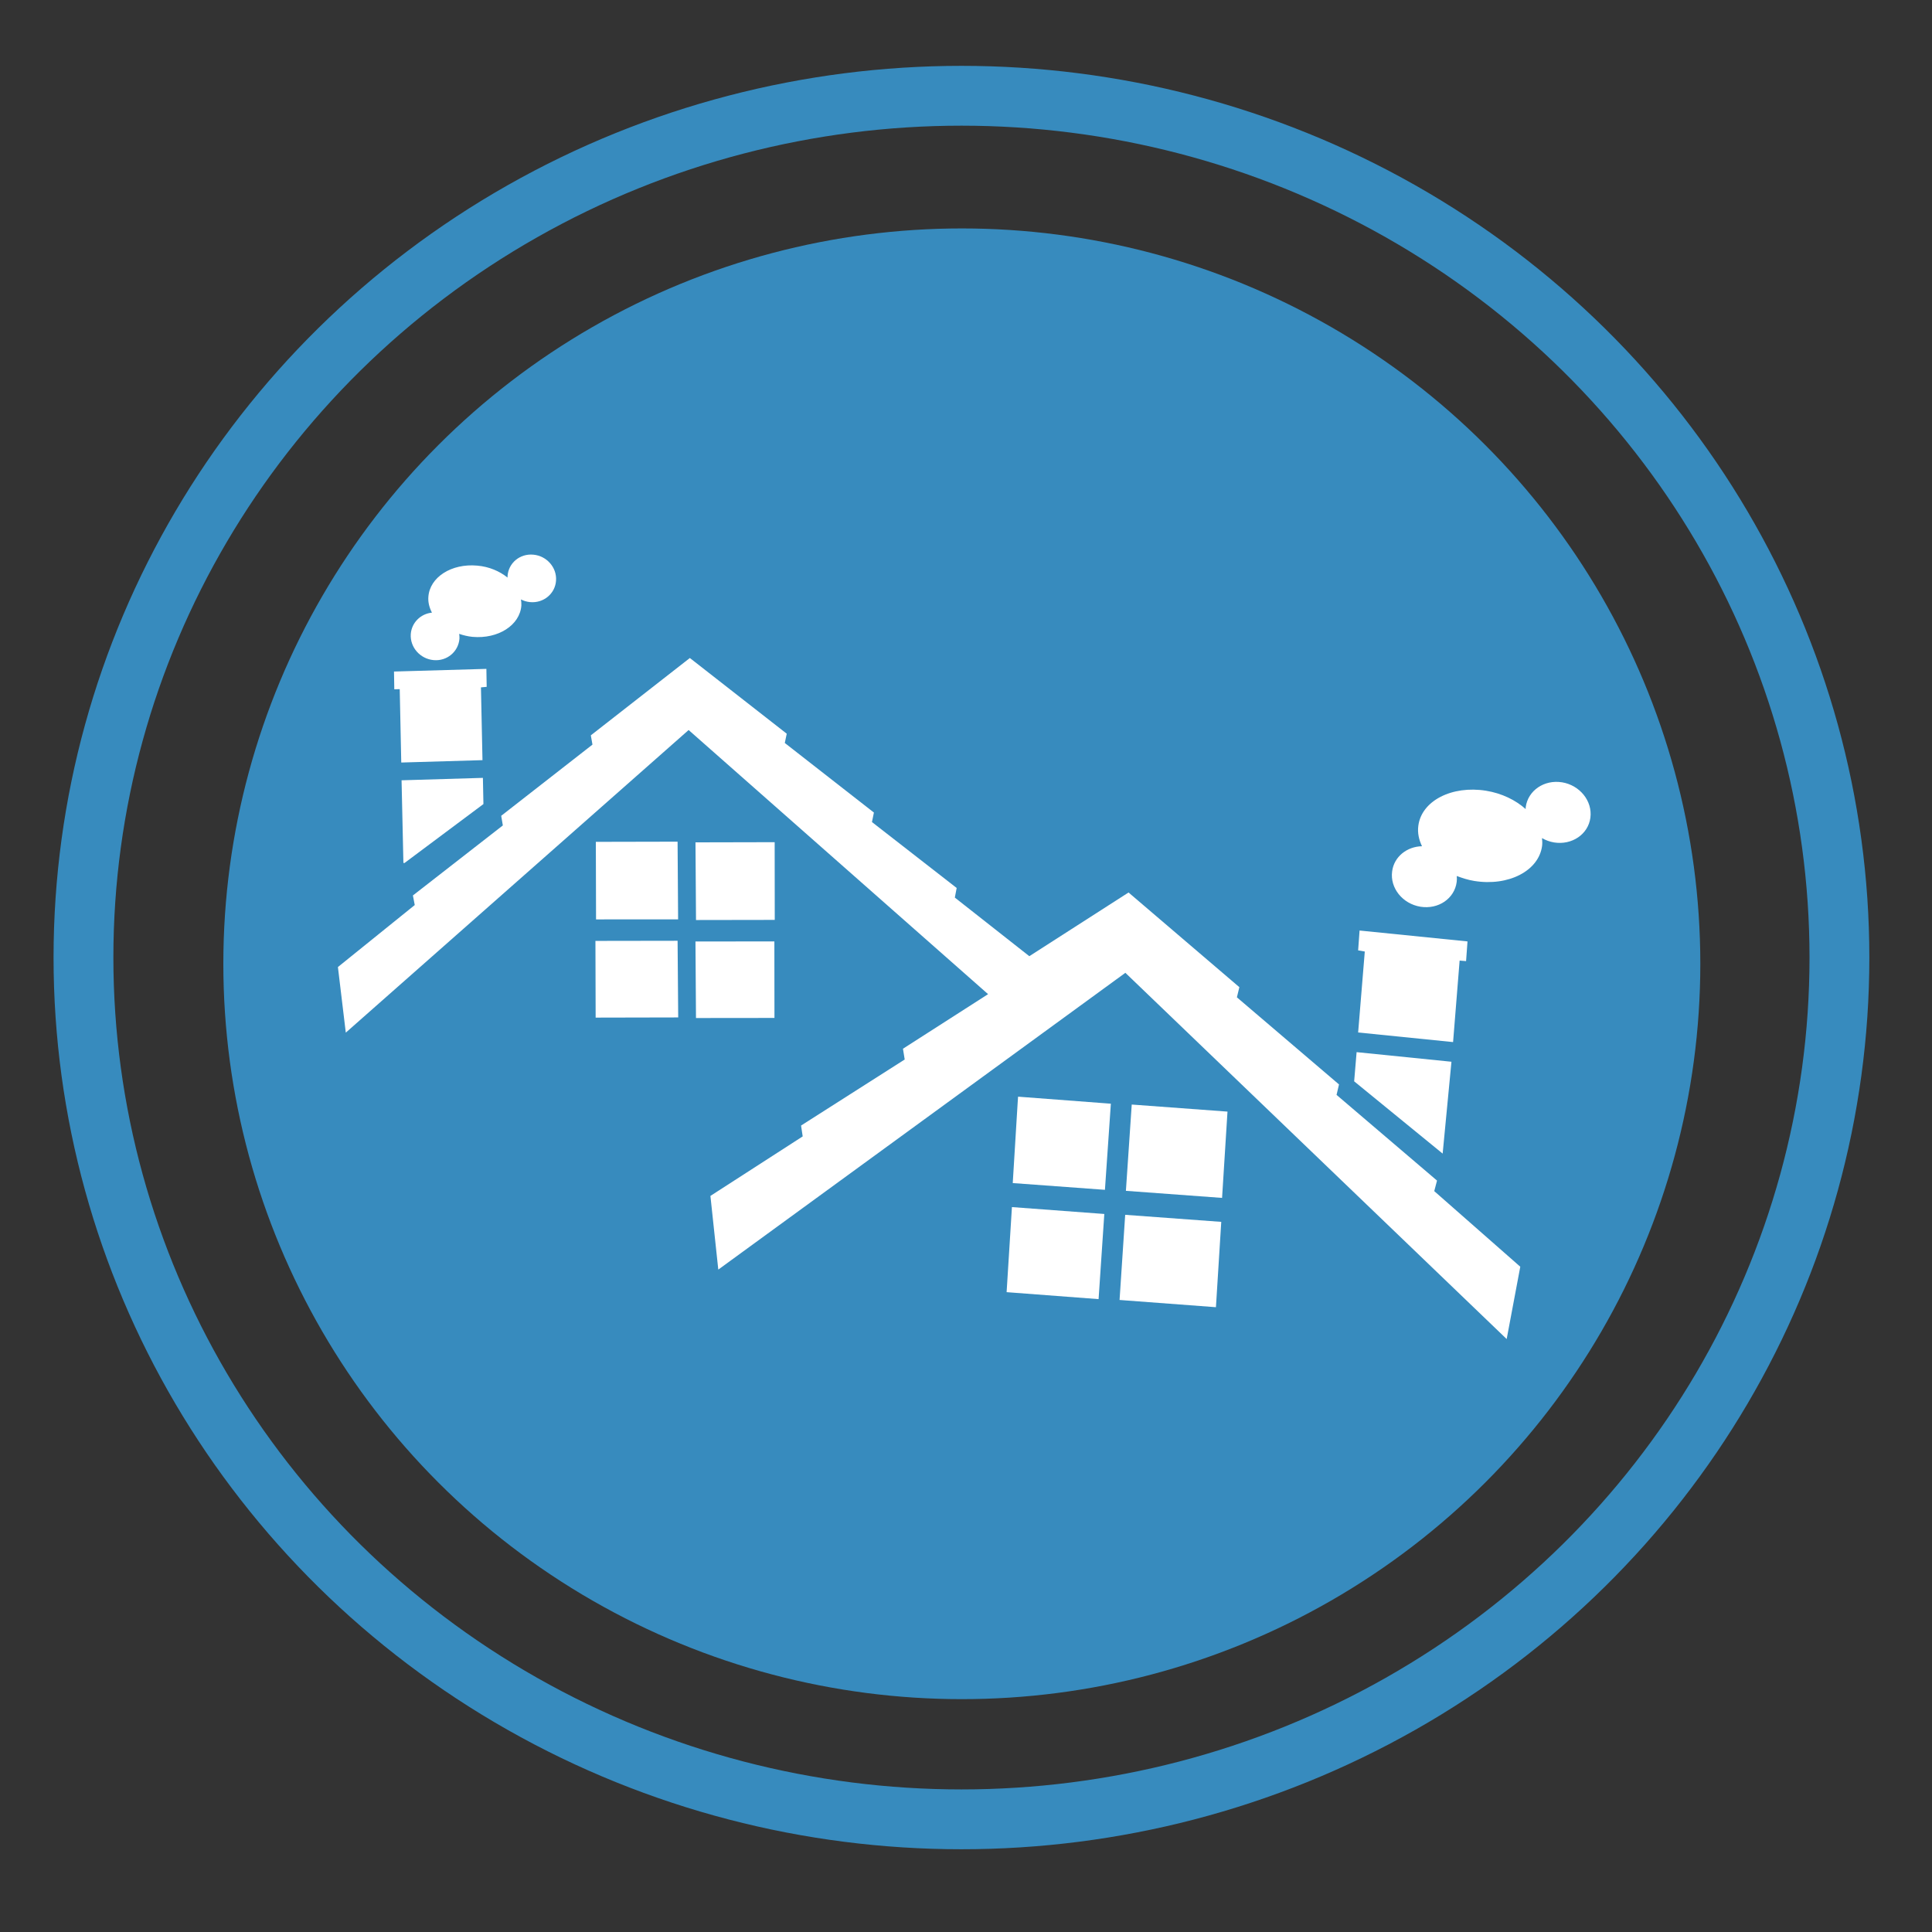 <?xml version="1.0" encoding="UTF-8" standalone="no"?>
<!-- Created with Inkscape (http://www.inkscape.org/) -->

<svg
   xmlns:dc="http://purl.org/dc/elements/1.1/"
   xmlns:cc="http://creativecommons.org/ns#"
   xmlns:rdf="http://www.w3.org/1999/02/22-rdf-syntax-ns#"
   xmlns:svg="http://www.w3.org/2000/svg"
   xmlns="http://www.w3.org/2000/svg"
   xmlns:sodipodi="http://sodipodi.sourceforge.net/DTD/sodipodi-0.dtd"
   xmlns:inkscape="http://www.inkscape.org/namespaces/inkscape"
   width="40mm"
   height="40mm"
   viewBox="0 0 141.732 141.732"
   id="svg2"
   version="1.1"
   inkscape:version="0.91 r13725"
   sodipodi:docname="My Simulation - Phase 1.svg"
   inkscape:export-filename="My Simulation - Phase 1 - Transparent.png"
   inkscape:export-xdpi="317.5"
   inkscape:export-ydpi="317.5">
  <rect x="0" y="0" width="141.732" height="141.732" fill="#333333" stroke="none"/>
  <defs
     id="defs4" />
  <sodipodi:namedview
     id="base"
     pagecolor="#ffffff"
     bordercolor="#666666"
     borderopacity="1.0"
     inkscape:pageopacity="0"
     inkscape:pageshadow="2"
     inkscape:zoom="3.959798"
     inkscape:cx="35.165223"
     inkscape:cy="81.701573"
     inkscape:document-units="px"
     inkscape:current-layer="layer1"
     showgrid="false"
     borderlayer="true"
     fit-margin-top="0"
     fit-margin-left="0"
     fit-margin-right="0"
     fit-margin-bottom="0"
     inkscape:window-width="1366"
     inkscape:window-height="705"
     inkscape:window-x="-8"
     inkscape:window-y="-8"
     inkscape:window-maximized="1" />
  <g
     inkscape:groupmode="layer"
     id="layer3"
     inkscape:label="mat-dgn" />
  <g
     inkscape:label="Layer 1"
     inkscape:groupmode="layer"
     id="layer1"
     transform="translate(-100,-412.094)">
    <ellipse
       style="opacity:1;fill:none;stroke:#378bbe;stroke-width:4.389;stroke-miterlimit:4;stroke-dasharray:none;stroke-opacity:1"
       id="path4136"
       cx="170.532"
       cy="482.34"
       rx="64.409"
       ry="63.221" />
    <ellipse
       style="opacity:1;fill:#378bbe;fill-opacity:1;stroke:none;stroke-width:4.095;stroke-miterlimit:4;stroke-dasharray:none;stroke-opacity:1"
       id="path4136-8"
       cx="170.56"
       cy="482.798"
       rx="54.176"
       ry="53.946" />
  </g>
  <g
     inkscape:groupmode="layer"
     id="layer2"
     inkscape:label="logo"
     style="display:inline"
     sodipodi:insensitive="true">
    <g
       id="g3229-5"
       transform="matrix(0.267,0,0,0.313,-28.432,-60.506)"
       style="fill:#ffffff">
      <path
         d="m 239.054,371.473 -22.318,0.557 -0.421,-17.199 -1.491,0.041 -0.081,-4.168 25.383,-0.624 0.081,4.212 -1.574,0.127 0.421,17.061 z"
         id="path18-9"
         inkscape:connector-curvature="0"
         style="fill:#ffffff;fill-rule:nonzero" />
      <path
         d="m 217.326,395.569 -0.506,-19.376 22.349,-0.568 0.144,6.14 -21.672,13.805 -0.31,0 z"
         id="path20-1"
         inkscape:connector-curvature="0"
         style="fill:#ffffff;fill-rule:nonzero" />
      <path
         d="m 253.053,323.314 c -3.71,-0.309 -6.886,1.954 -7.112,5.029 l 0,0.339 c -2.164,-1.484 -5.06,-2.567 -8.321,-2.802 -7.084,-0.556 -13.071,2.709 -13.437,7.334 -0.115,1.275 0.282,2.519 0.984,3.686 -3.092,0.259 -5.594,2.332 -5.819,5.048 -0.224,3.061 2.557,5.775 6.24,6.073 3.683,0.309 6.859,-1.961 7.14,-5.034 0,-0.385 0,-0.729 -0.081,-1.113 1.152,0.328 2.362,0.594 3.654,0.699 7.057,0.545 13.044,-2.734 13.436,-7.347 0.023,-0.482 -0.023,-0.958 -0.115,-1.422 0.76,0.328 1.602,0.557 2.502,0.624 3.683,0.304 6.915,-1.961 7.14,-5.047 0.253,-3.061 -2.557,-5.783 -6.211,-6.067 z"
         id="path22-6"
         inkscape:connector-curvature="0"
         style="fill:#ffffff;fill-rule:nonzero" />
      <path
         d="m 479.646,435.299 26.086,2.252 1.799,-19.104 1.772,0.127 0.392,-4.615 -29.655,-2.554 -0.394,4.652 1.828,0.27 -1.828,18.975 z"
         id="path36-7"
         inkscape:connector-curvature="0"
         style="fill:#ffffff;fill-rule:nonzero" />
      <path
         d="m 505.283,442.159 -26.058,-2.251 -0.673,6.839 24.315,16.94 2.418,-21.528 z"
         id="path38-0"
         inkscape:connector-curvature="0"
         style="fill:#ffffff;fill-rule:nonzero" />
      <path
         d="m 535.642,376.663 c -4.891,-0.662 -9.333,1.934 -9.951,5.813 -0.023,0.168 0,0.323 -0.023,0.463 -2.726,-2.097 -6.521,-3.692 -10.879,-4.298 -9.388,-1.286 -17.737,2.357 -18.608,8.22 -0.253,1.633 0.144,3.247 1.012,4.787 -4.161,0.071 -7.703,2.479 -8.208,5.906 -0.619,3.879 2.867,7.594 7.787,8.274 4.919,0.67 9.36,-1.909 9.951,-5.807 0.058,-0.47 0.081,-0.939 0.023,-1.397 1.517,0.482 3.091,0.927 4.806,1.161 9.389,1.306 17.738,-2.361 18.638,-8.219 0.081,-0.606 0.058,-1.199 -0.023,-1.825 1.012,0.501 2.136,0.858 3.317,1.02 4.89,0.674 9.387,-1.911 9.978,-5.808 0.59,-3.902 -2.894,-7.602 -7.814,-8.294 z"
         id="path40-35"
         inkscape:connector-curvature="0"
         style="fill:#ffffff;fill-rule:nonzero" />
      <path
         d="m 415.837,472.414 26.424,1.658 1.49,-20.225 -26.31,-1.657 -1.603,20.224 z"
         id="path42-98"
         inkscape:connector-curvature="0"
         style="fill:#ffffff;fill-rule:nonzero" />
      <path
         d="m 410.076,472.179 1.629,-20.186 -25.494,-1.647 -0.115,1.446 -1.348,18.803 25.328,1.583 z"
         id="path44-57"
         inkscape:connector-curvature="0"
         style="fill:#ffffff;fill-rule:nonzero" />
      <path
         d="m 409.906,477.838 -25.383,-1.613 -1.462,19.939 25.271,1.633 1.573,-19.958 z"
         id="path46-8"
         inkscape:connector-curvature="0"
         style="fill:#ffffff;fill-rule:nonzero" />
      <path
         d="m 415.641,478.036 -1.545,19.957 26.479,1.695 1.462,-20.001 -26.395,-1.651 z"
         id="path48-7"
         inkscape:connector-curvature="0"
         style="fill:#ffffff;fill-rule:nonzero" />
      <path
         d="m 500.561,472.481 0.758,-2.467 -27.605,-20.087 0.674,-2.449 -28.054,-20.417 0.674,-2.38 -30.444,-22.19 -27.266,14.929 -20.464,-13.737 0.506,-2.25 -23.275,-15.452 0.534,-2.225 -24.484,-16.309 0.534,-2.172 -26.62,-17.743 -27.209,18.127 0.45,2.171 -25.074,16.686 0.449,2.257 -24.709,16.414 0.506,2.246 -21.11,14.529 2.164,15.374 94.196,-70.925 82.278,61.908 -23.388,12.791 0.478,2.523 -28.475,15.481 0.449,2.546 -25.355,13.948 2.164,17.268 111.849,-69.559 104.765,85.837 3.738,-16.951 -23.64,-17.721 z"
         id="path56-6"
         inkscape:connector-curvature="0"
         style="fill:#ffffff;fill-rule:nonzero" />
      <path
         d="m 292.8,408.792 -22.544,0.006 -0.058,-18.178 22.461,-0.041 0.144,18.208 z"
         id="path58-1"
         inkscape:connector-curvature="0"
         style="fill:#ffffff;fill-rule:nonzero" />
      <path
         d="m 297.72,408.935 -0.144,-18.195 21.758,-0.041 0,1.324 0.023,16.891 -21.644,0.03 z"
         id="path60-2"
         inkscape:connector-curvature="0"
         style="fill:#ffffff;fill-rule:nonzero" />
      <path
         d="m 297.579,413.975 21.674,-0.02 0.023,17.937 -21.561,0.02 -0.144,-17.942 z"
         id="path62-1"
         inkscape:connector-curvature="0"
         style="fill:#ffffff;fill-rule:nonzero" />
      <path
         d="m 292.661,413.814 0.168,17.96 -22.684,0.041 -0.058,-17.978 22.573,-0.03 z"
         id="path64-2"
         inkscape:connector-curvature="0"
         style="fill:#ffffff;fill-rule:nonzero" />
    </g>
  </g>
</svg>
